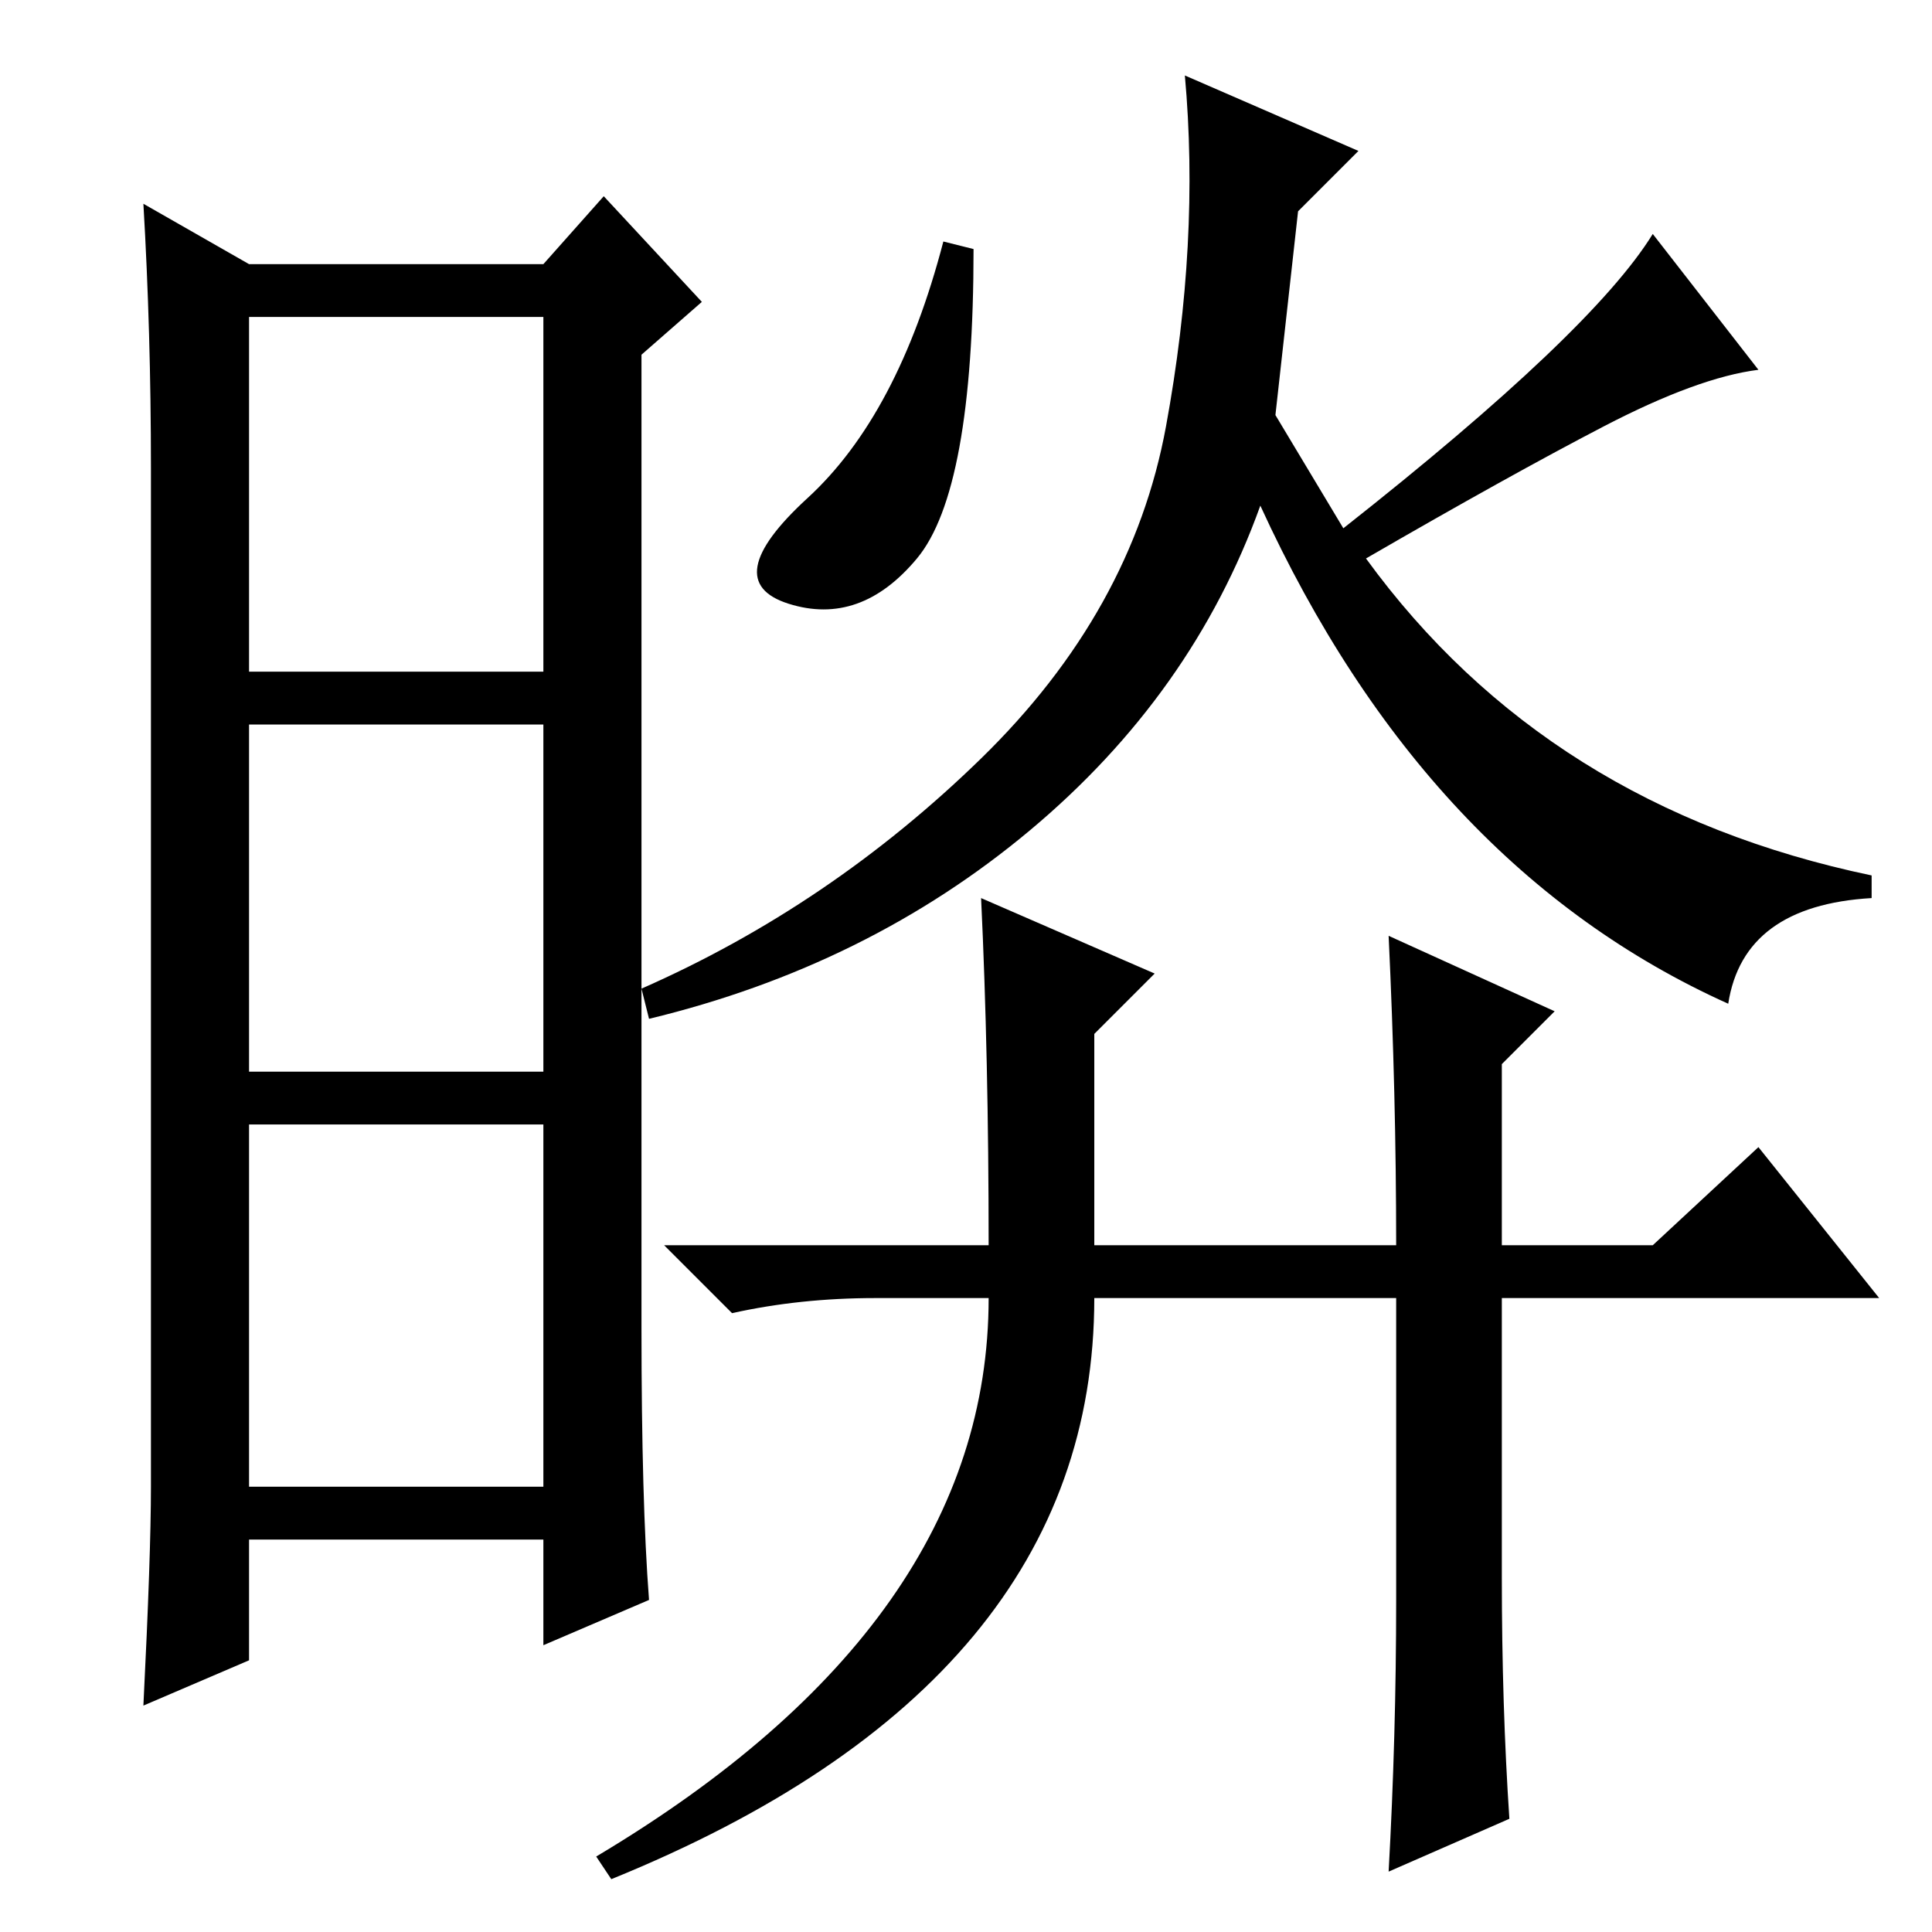<?xml version="1.0" standalone="no"?>
<!DOCTYPE svg PUBLIC "-//W3C//DTD SVG 1.1//EN" "http://www.w3.org/Graphics/SVG/1.1/DTD/svg11.dtd" >
<svg xmlns="http://www.w3.org/2000/svg" xmlns:xlink="http://www.w3.org/1999/xlink" version="1.1" viewBox="0 -36 256 256">
  <g transform="matrix(1 0 0 -1 0 220)">
   <path fill="currentColor"
d="M85 80q0 -23 1 -36l-14 -6v14h-39v-16l-14 -6q1 20 1 29v135q0 18 -1 35l14 -8h39l8 9l13 -14l-8 -7v-129zM33 167h39v47h-39v-47zM33 114h39v46h-39v-46zM33 59h39v48h-39v-48zM121.5 182q-7.5 -9 -17 -6t2.5 14t18 34l4 -1q0 -32 -7.5 -41zM130 155.5q20 19.5 24.5 44
t2.5 46.5l23 -10l-8 -8l-3 -27l9 -15q33 26 41 39l14 -18q-8 -1 -20.5 -7.5t-31.5 -17.5q24 -33 67 -42v-3q-17 -1 -19 -14q-40 18 -62 66q-9 -25 -30.5 -43t-50.5 -25l-1 4q25 11 45 30.5zM233 104l16 -20h-50v-37q0 -17 1 -32l-16 -7q1 18 1 36v40h-40q0 -51 -64 -77l-2 3
q52 31 52 74h-15q-10 0 -19 -2l-9 9h43q0 25 -1 46l23 -10l-8 -8v-28h40q0 20 -1 41l22 -10l-7 -7v-24h20z" />
  </g>

</svg>
